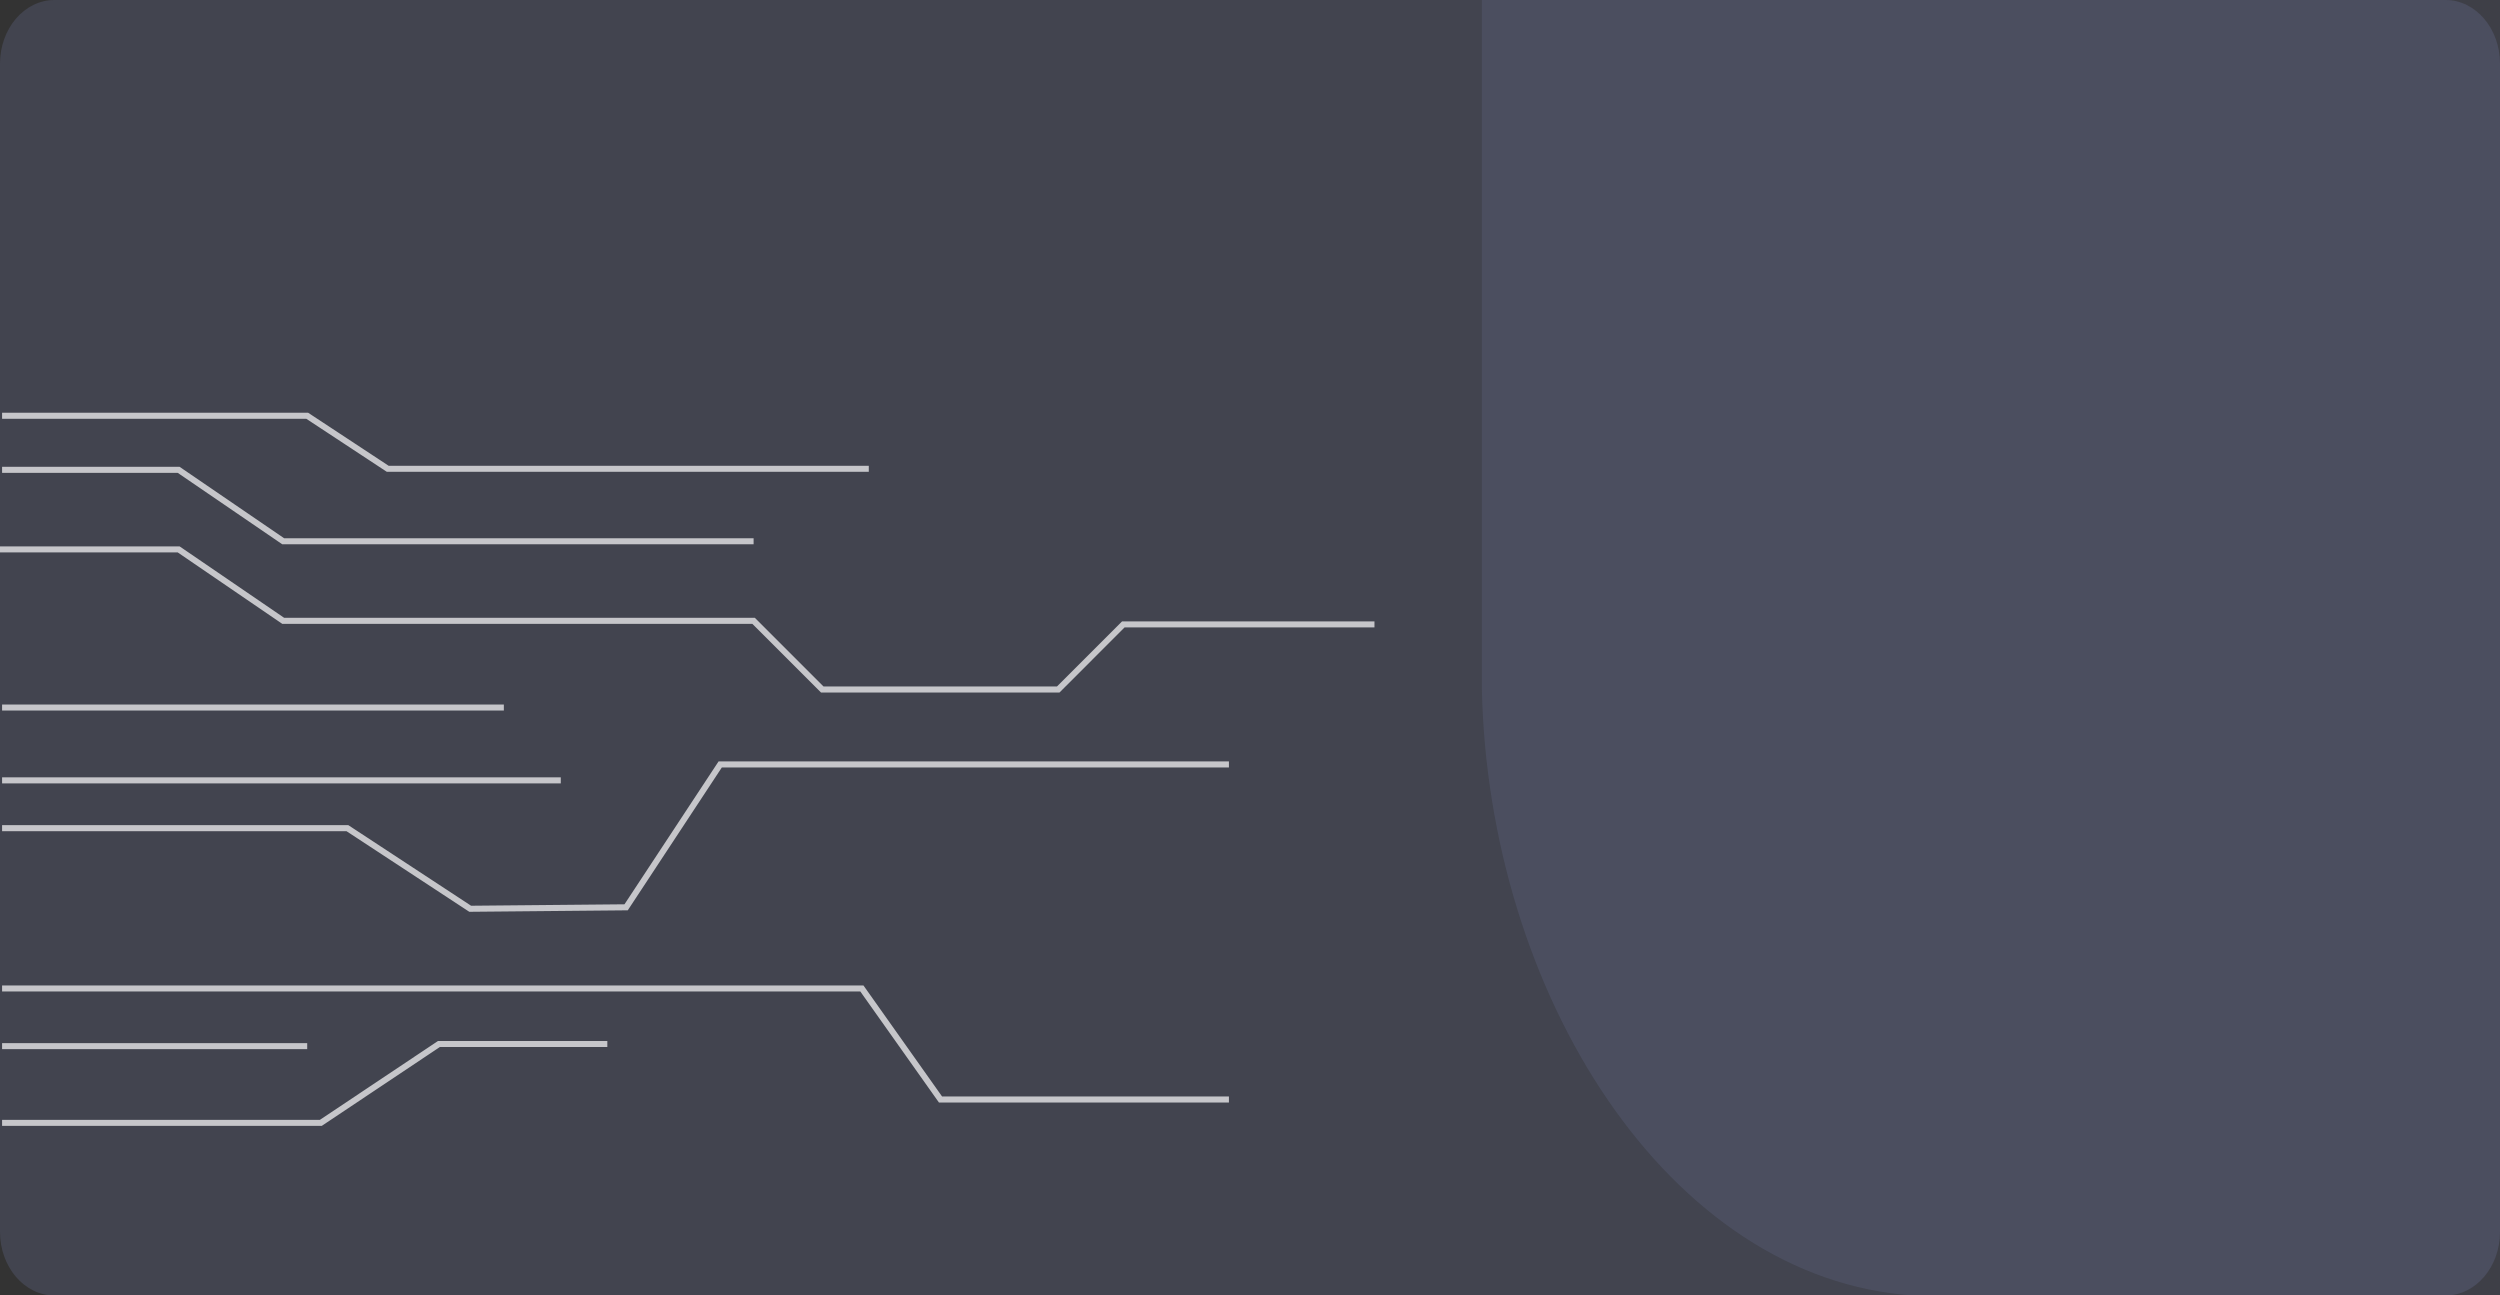 <svg xmlns="http://www.w3.org/2000/svg" width="1240" height="642.564" viewBox="0 0 1240 642.564">
  <rect x="0" y="0" width="1240" height="642.564" fill="#333333" stroke="none"/>
  <g id="bg-slyde" transform="translate(-138 -1523.667)">
    <path id="Path_262319" data-name="Path 262319" d="M27,0H1213c14.912,0,27,14.143,27,31.588V610.976c0,17.446-12.088,31.588-27,31.588H27c-14.912,0-27-14.143-27-31.588V31.588C0,14.143,12.088,0,27,0Z" transform="translate(138 1523.667)" fill="#7e89be" opacity="0.2"/>
    <g id="Group_146918" data-name="Group 146918" transform="translate(138 2080.604) rotate(-90)">
      <g id="Group_130709" data-name="Group 130709" transform="translate(0 0)">
        <g id="Group_130708" data-name="Group 130708" transform="translate(350.721) rotate(90)" opacity="0.7">
          <path id="Path_247495" data-name="Path 247495" d="M0,31.613H171.284l60.9,39.974,77.341-.727L356.187,0H608.518" transform="translate(1.034 172.946)" fill="none" stroke="#fefefe" stroke-miterlimit="10" stroke-width="3"/>
          <path id="Path_247496" data-name="Path 247496" d="M372.755,35.43H139.435L87.586,0H0" transform="translate(1.034 26.826)" fill="none" stroke="#fefefe" stroke-miterlimit="10" stroke-width="3"/>
          <path id="Path_247497" data-name="Path 247497" d="M681.733,37.206H557.167L524.89,69.484H407.842L373.789,35.43H140.469L88.62,0H0" transform="translate(0 66.284)" fill="none" stroke="#fefefe" stroke-miterlimit="10" stroke-width="3"/>
          <line id="Line_338" data-name="Line 338" x2="277.118" transform="translate(1.034 180.835)" fill="none" stroke="#fefefe" stroke-miterlimit="10" stroke-width="3"/>
          <path id="Path_247501" data-name="Path 247501" d="M0,39.118H158.1L216.673,0H300.2" transform="translate(1.034 311.604)" fill="none" stroke="#fefefe" stroke-miterlimit="10" stroke-width="3"/>
          <path id="Path_247502" data-name="Path 247502" d="M0,0H426.462l39,55.082H608.518" transform="translate(1.034 284.064)" fill="none" stroke="#fefefe" stroke-miterlimit="10" stroke-width="3"/>
          <line id="Line_341" data-name="Line 341" x2="151.336" transform="translate(1.034 312.668)" fill="none" stroke="#fefefe" stroke-miterlimit="10" stroke-width="3"/>
          <line id="Line_347" data-name="Line 347" x2="248.874" transform="translate(1.034 144.718)" fill="none" stroke="#fefefe" stroke-miterlimit="10" stroke-width="3"/>
          <path id="Path_247510" data-name="Path 247510" d="M0,0H151.336l39.947,26.31h238.6" transform="translate(1.034)" fill="none" stroke="#fefefe" stroke-miterlimit="10" stroke-width="3"/>
        </g>
      </g>
    </g>
    <g id="Group_148516" data-name="Group 148516" transform="translate(873 1523.667)" opacity="0.15">
      <path id="Path_175873" data-name="Path 175873" d="M0,0H505V642.564H214.2C92.6,634.615,3,492.92,0,341.1Z" fill="#7e89be"/>
    </g>
  </g>
</svg>
